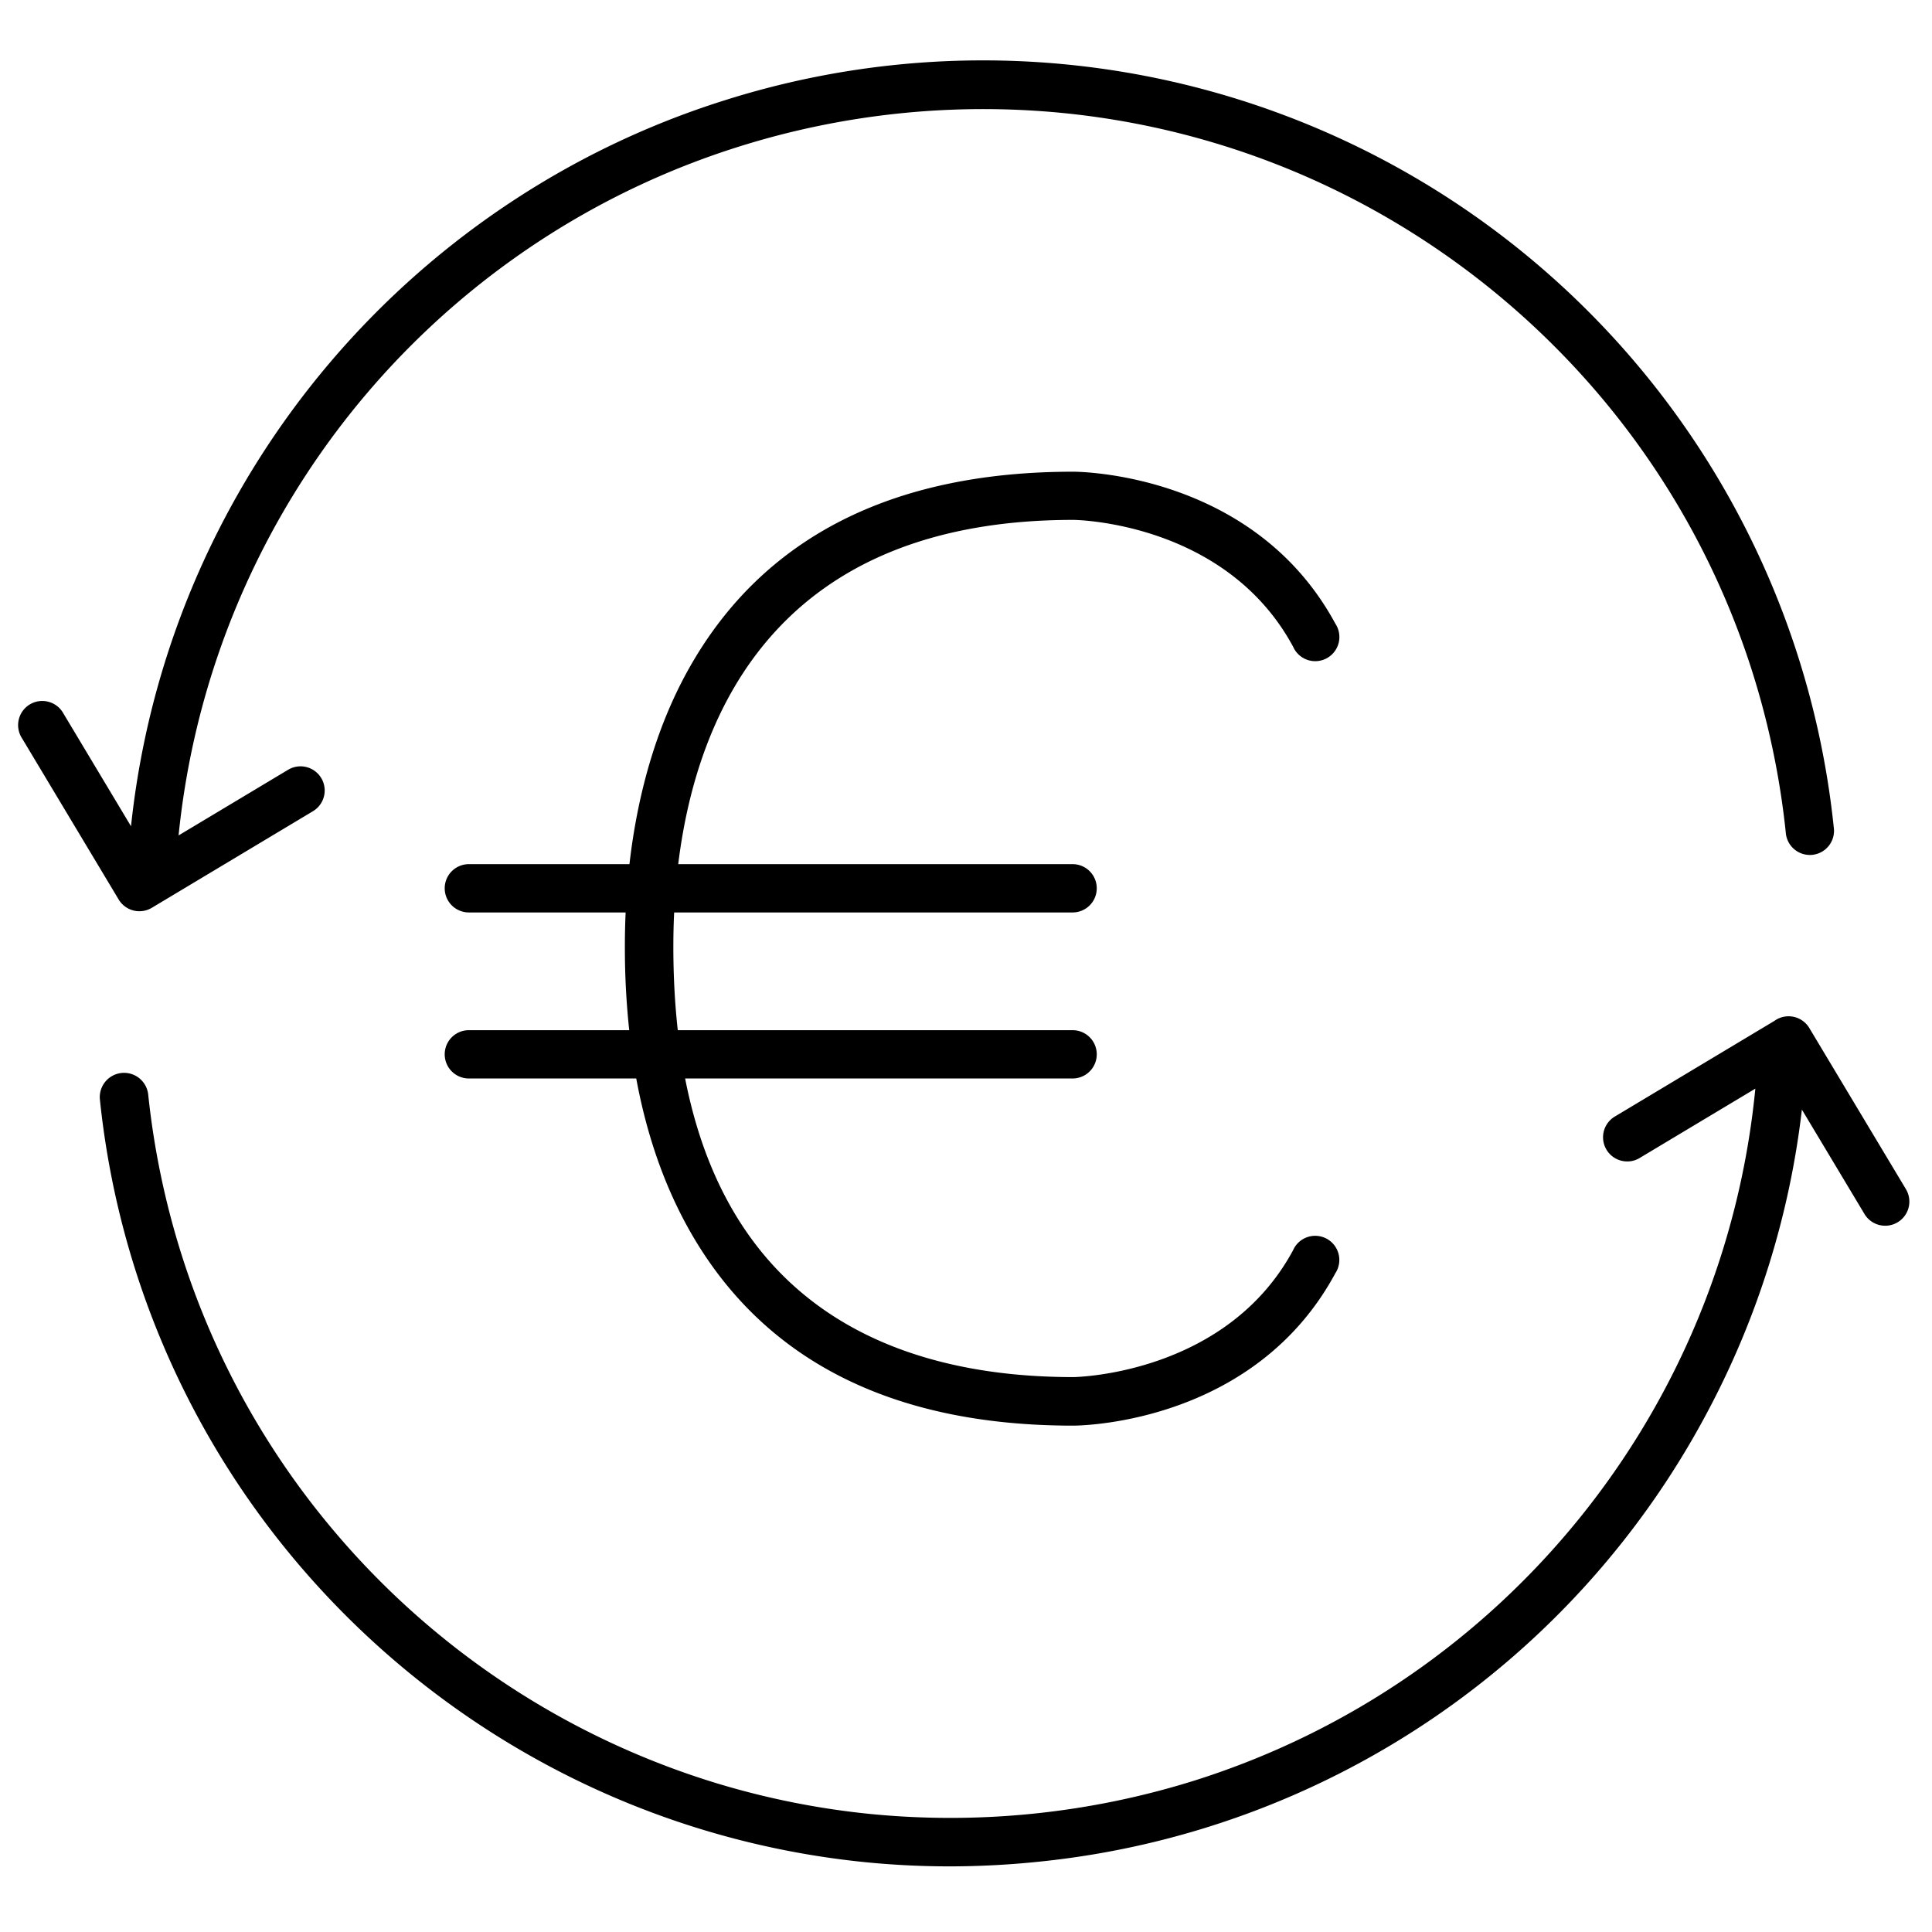 <svg xmlns="http://www.w3.org/2000/svg" viewBox="0 0 320 320"><g id="Foundations/Icons/Brand-Icons/Banking-and-Commerce/61-euro-circulation" fill="none" fill-rule="evenodd" stroke="none" stroke-width="1"><path id="Outlines" fill="#000" d="M296.179 168.33a4 4 0 0 1 3.499 1.94l16 26.69a4 4 0 0 1-3.42 6.06h-.01a4 4 0 0 1-3.43-1.94l-10.367-17.295a141.2 141.2 0 0 1-15.643 50.075 141.5 141.5 0 0 1-110.39 74.46c-4.993.53-10.01.8-15.03.81q-6.9 0-13.73-.66a141.2 141.2 0 0 1-52.66-15.92 142.5 142.5 0 0 1-42.08-34.08 141.24 141.24 0 0 1-32.37-76.34 4.022 4.022 0 0 1 8-.84 134.6 134.6 0 0 0 5.53 26.54 133 133 0 0 0 25 45.46 134.1 134.1 0 0 0 63.58 42.06 133.3 133.3 0 0 0 25.79 5.13 135.3 135.3 0 0 0 53.64-5.64c50.975-16.188 87.408-61.183 92.64-114.41l.014-.118-19.164 11.488a3.9 3.9 0 0 1-2.05.57 4 4 0 0 1-2.07-7.43l26.448-15.855a4 4 0 0 1 2.273-.756Zm-118.451-90.2h.106c2.259.021 30.163.787 43.344 25.17a4 4 0 1 1-7 3.81c-10.986-20.325-35.168-20.982-36.366-21h-.044c-48.501 0-62.285 31.352-65.433 57.02h65.323a4 4 0 1 1 0 8l-65.997.001c-.08 1.66-.12 3.275-.13 4.831l-.003.798c0 4.946.253 9.563.734 13.874l65.396-.004a4 4 0 1 1 0 8l-64.179.002c7.886 40.3 38.225 49.458 64.279 49.458h.044c1.191-.022 25.439-.763 36.366-21a4 4 0 1 1 7 3.81c-13.181 24.441-41.076 25.208-43.334 25.23h-.106c-30.27 0-51.74-11.05-63.81-32.85-3.983-7.2-6.834-15.443-8.535-24.649l-27.725-.001a4 4 0 1 1 0-8h26.561a128 128 0 0 1-.718-12.874l-.003-.946q0-2.874.127-5.68H77.658a4 4 0 1 1 0-8h26.6c1.417-12.38 4.796-23.487 9.98-32.63 12.17-21.48 33.54-32.37 63.49-32.37m62.646-45.01a141.68 141.68 0 0 1 63.354 103.91 4 4 0 1 1-7.95.83 135 135 0 0 0-5.52-26.53 133.1 133.1 0 0 0-25-45.47 134.7 134.7 0 0 0-39.72-32.16 133.2 133.2 0 0 0-49.68-15 134.8 134.8 0 0 0-53.64 5.64 133 133 0 0 0-24.17 10.35 133.76 133.76 0 0 0-68.469 103.682L47.718 127.5a4.001 4.001 0 0 1 4.12 6.86l-26.69 16a4.05 4.05 0 0 1-1.82.562l-.24.008-.11-.002-.021-.001a3 3 0 0 1-.295-.02l-.055-.006a4 4 0 0 1-.374-.063l-.05-.011-.102-.025-.072-.02-.17-.051-.078-.027-.14-.052-.032-.013a3 3 0 0 1-.164-.07l-.04-.02-.134-.065-.055-.03-.125-.069-.066-.04a4 4 0 0 1-.945-.799l-.05-.06-.096-.12-.019-.025a4 4 0 0 1-.281-.424L3.658 122.3a4 4 0 1 1 6.85-4.12L21.7 136.854A141.2 141.2 0 0 1 37.508 85.29a142.2 142.2 0 0 1 56.67-57.6 140.3 140.3 0 0 1 25.61-11 141.68 141.68 0 0 1 120.586 16.43"/></g></svg>